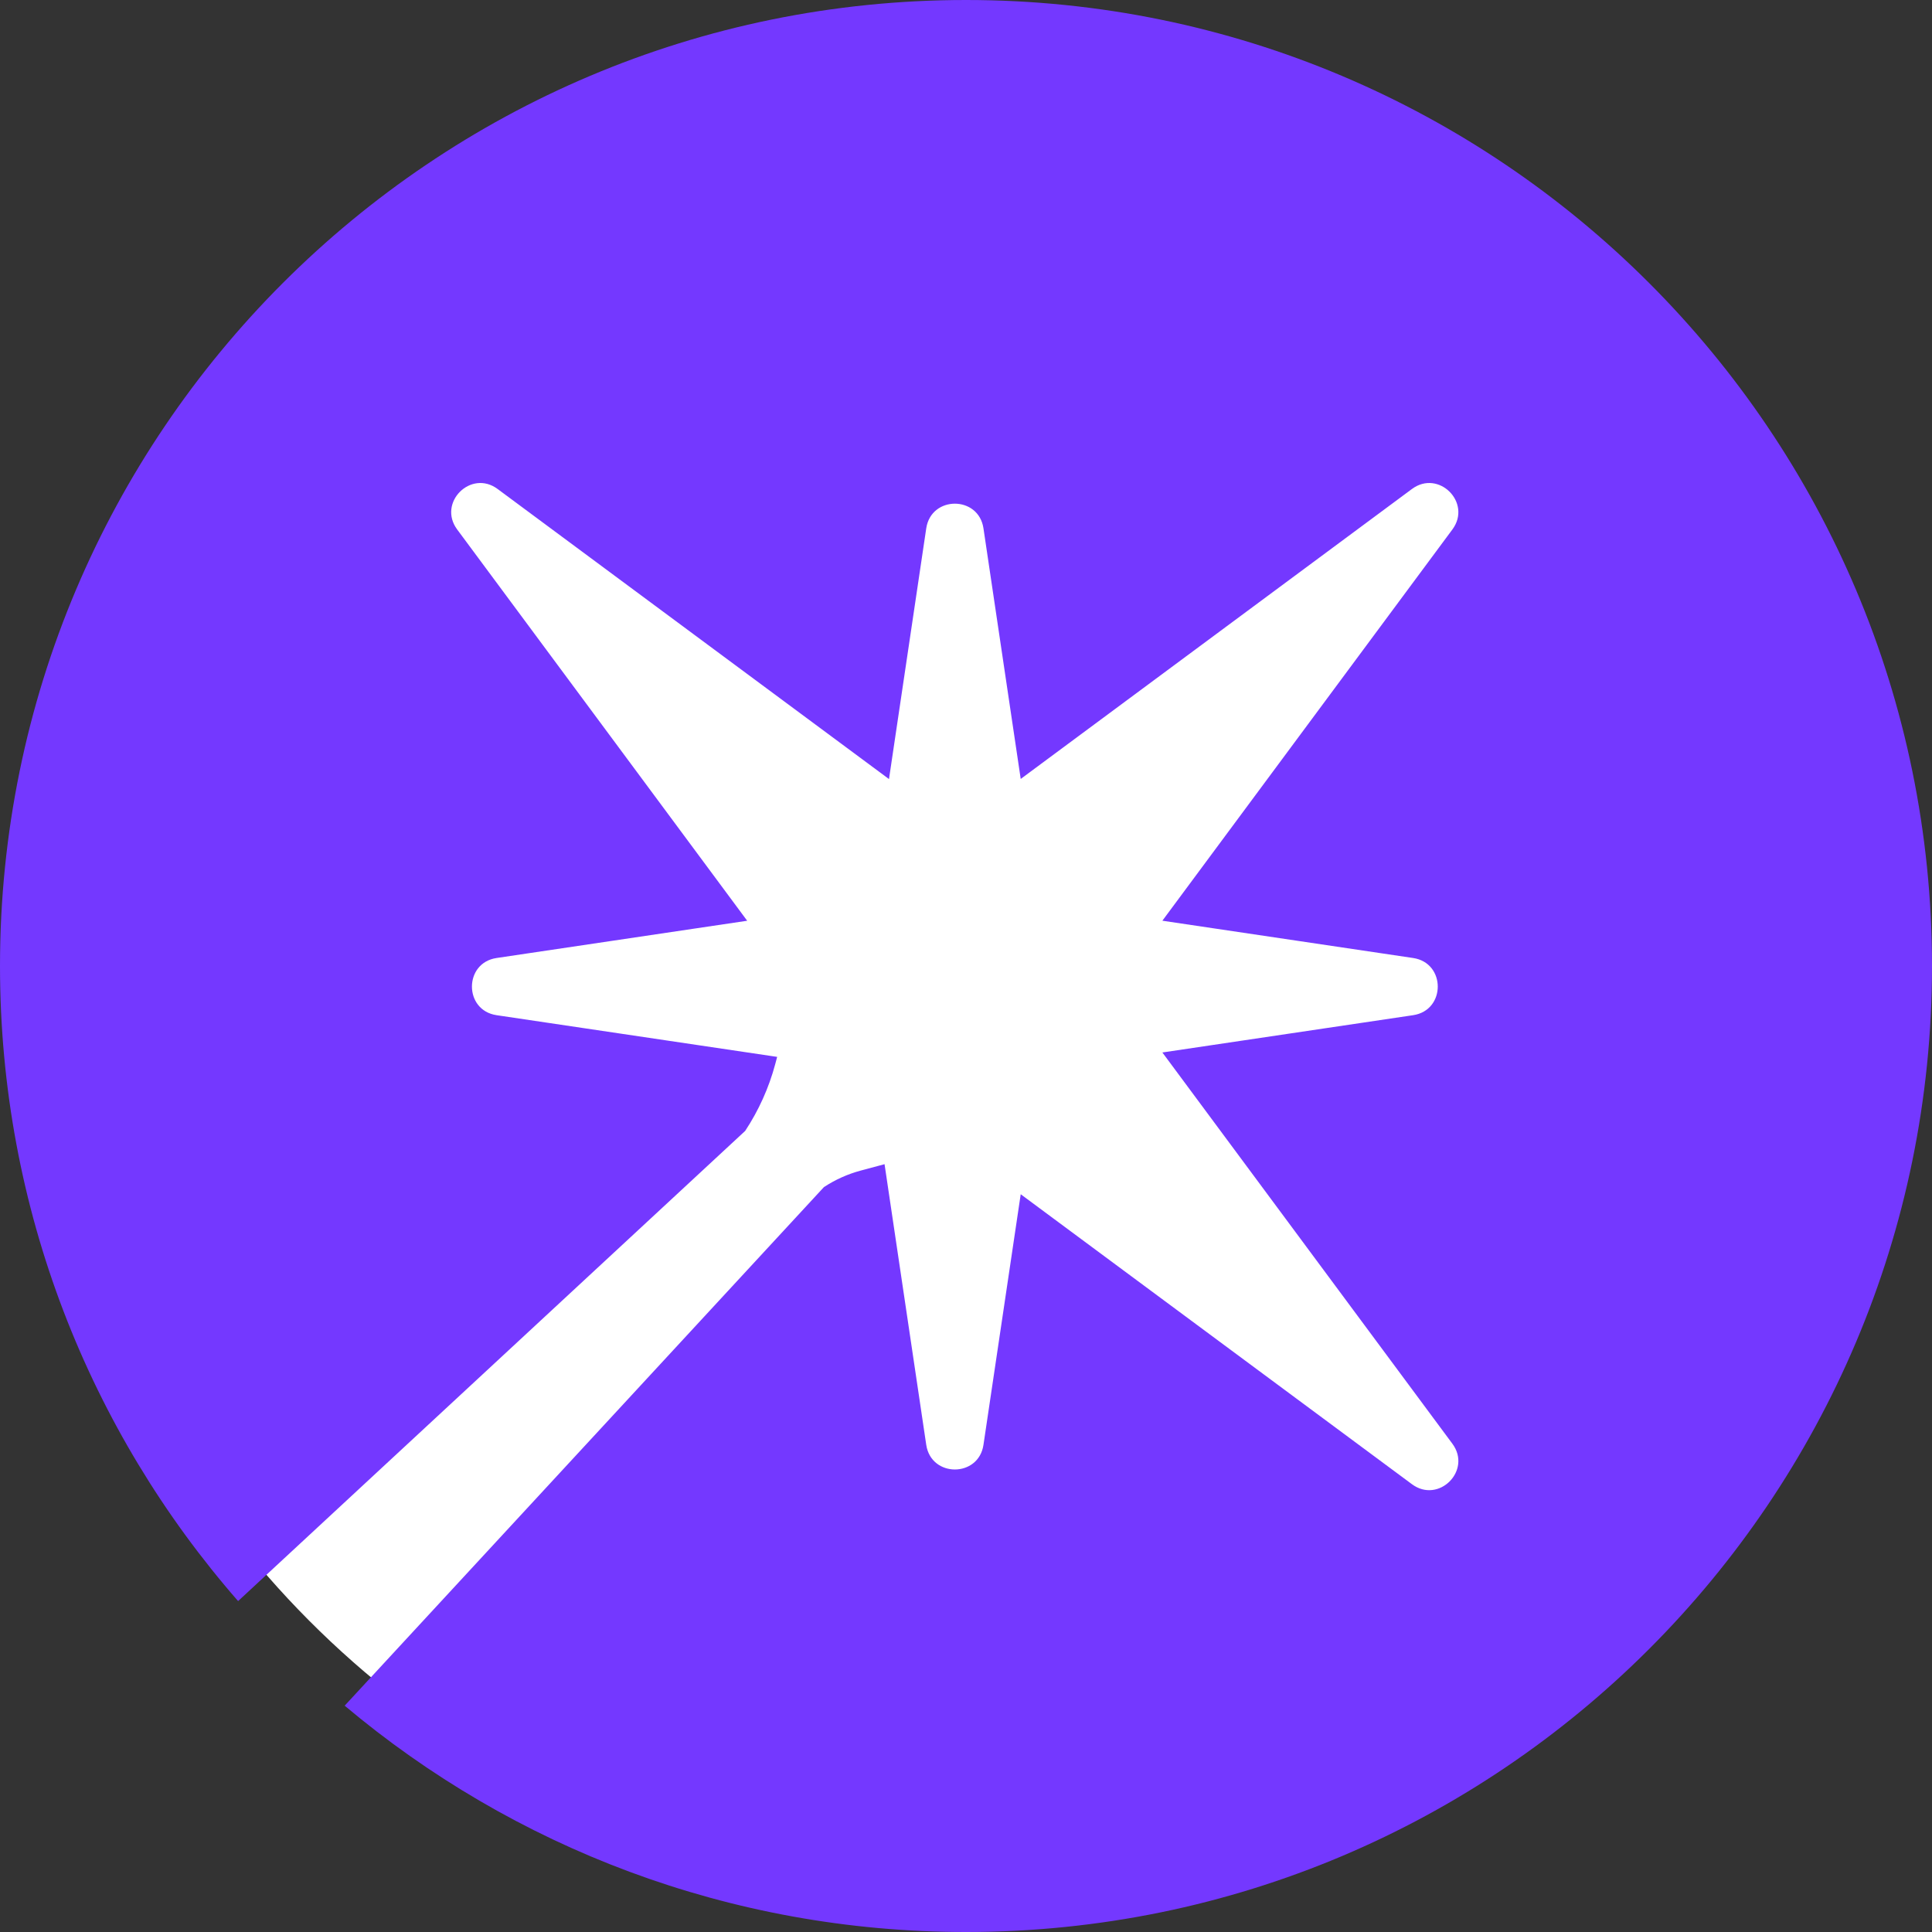 <svg width="50" height="50" viewBox="0 0 50 50" fill="none" xmlns="http://www.w3.org/2000/svg">
    <rect x="0" y="0" width="50" height="50" fill="#333333" stroke="none"/>
    <circle cx="25" cy="25" r="24" fill="white"/>
    <path fill-rule="evenodd" clip-rule="evenodd"
          d="M25 50C38.807 50 50 38.807 50 25C50 11.193 38.807 0 25 0C11.193 0 0 11.193 0 25C0 31.292 2.325 37.042 6.162 41.436L19.285 29.268C19.634 28.739 19.898 28.156 20.063 27.539L20.113 27.352L12.852 26.273C12.001 26.147 12.001 24.919 12.852 24.793L19.337 23.829L11.831 13.702C11.319 13.01 12.187 12.142 12.878 12.655L23.007 20.162L23.971 13.674C24.098 12.822 25.326 12.822 25.452 13.674L26.416 20.159L36.541 12.655C37.232 12.142 38.1 13.01 37.588 13.702L30.082 23.828L36.571 24.793C37.422 24.919 37.422 26.147 36.571 26.273L30.082 27.238L37.588 37.364C38.1 38.056 37.232 38.924 36.541 38.411L26.416 30.907L25.452 37.392C25.326 38.243 24.098 38.243 23.971 37.392L22.892 30.129L22.281 30.293C21.939 30.384 21.615 30.53 21.322 30.723L8.92 44.143C13.267 47.798 18.876 50 25 50Z"
          fill="#7438ff"/>
</svg>
